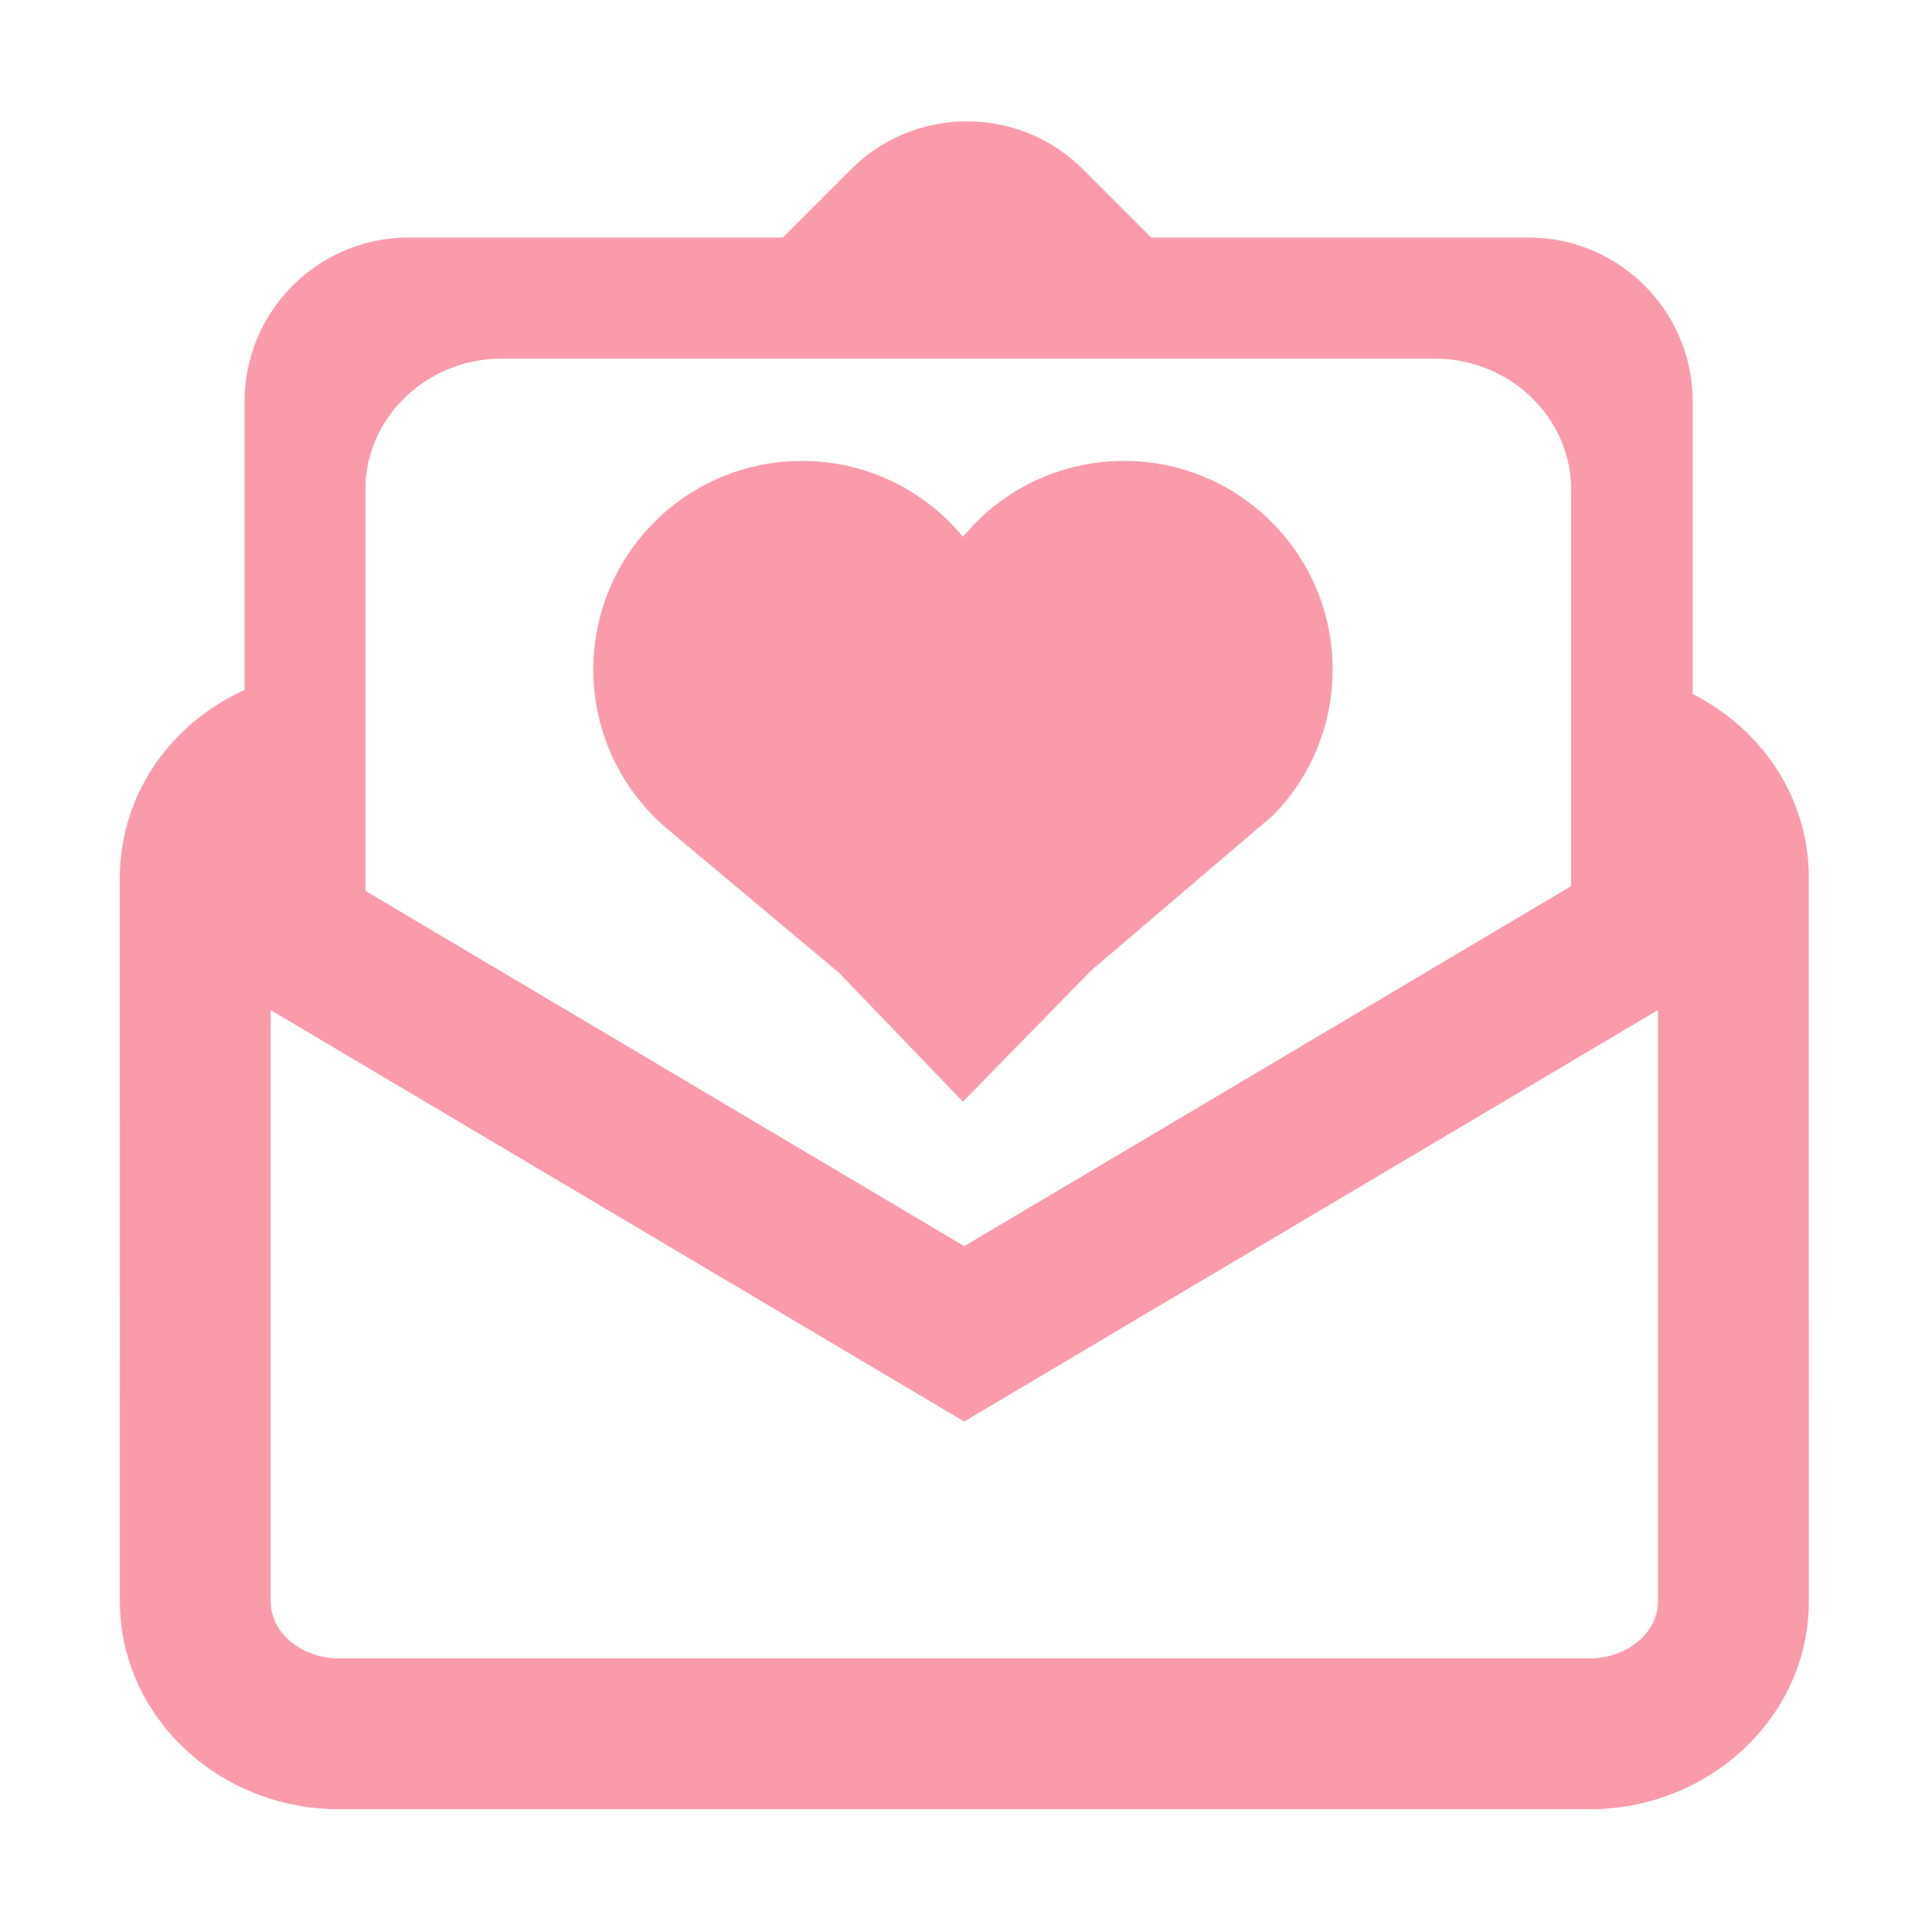 <?xml version="1.0" standalone="no"?><!DOCTYPE svg PUBLIC "-//W3C//DTD SVG 1.1//EN" "http://www.w3.org/Graphics/SVG/1.1/DTD/svg11.dtd"><svg t="1512299127895" class="icon" style="" viewBox="0 0 1024 1024" version="1.1" xmlns="http://www.w3.org/2000/svg" p-id="1001" xmlns:xlink="http://www.w3.org/1999/xlink" width="200" height="200"><defs><style type="text/css"></style></defs><path d="M958.696 465.149c0-4.286-0.26-8.567-0.738-12.563-4.434-37.119-28.008-68.147-60.8-84.704V212.929c0-48.061-38.96-87.022-87.02-87.022H610.159l-36.085-36.085c-33.984-33.984-89.083-33.984-123.067 0l-36.086 36.086H216.653c-48.06 0-87.021 38.96-87.021 87.022V365.72c-35.25 15.944-60.845 48.218-65.355 87.122a96.742 96.742 0 0 0-0.765 12.307l0.034 383.648c0 60.716 52.176 110.143 116.34 110.143h662.465c64.165 0 116.374-49.427 116.374-110.143l-0.029-383.65z m-765.02-205.473c0-38.437 32.44-69.597 72.455-69.597h494.145c40.015 0 72.455 31.16 72.455 69.597v210.005L511.075 660.492 193.677 472.175V259.676z m685.093 589.12c0 16.66-16.371 30.217-36.445 30.217H179.886c-20.082 0-36.415-13.557-36.415-30.216v-313.44L511.04 753.429l367.729-218.107v313.475z" p-id="1002" fill="#fa9bab"></path><path d="M354.8 440.272l89.79 75.223 65.792 68.415 67.873-69.461 96.712-82.486c19.406-19.868 31.35-47.12 31.35-77.115 0-61.073-49.517-110.55-110.588-110.55-34.363 0-65.093 15.652-85.346 40.237-20.255-24.584-50.947-40.237-85.311-40.237-61.072 0-110.588 49.477-110.588 110.55-0.001 34.363 15.693 65.131 40.315 85.424z" p-id="1003" fill="#fa9bab"></path></svg>